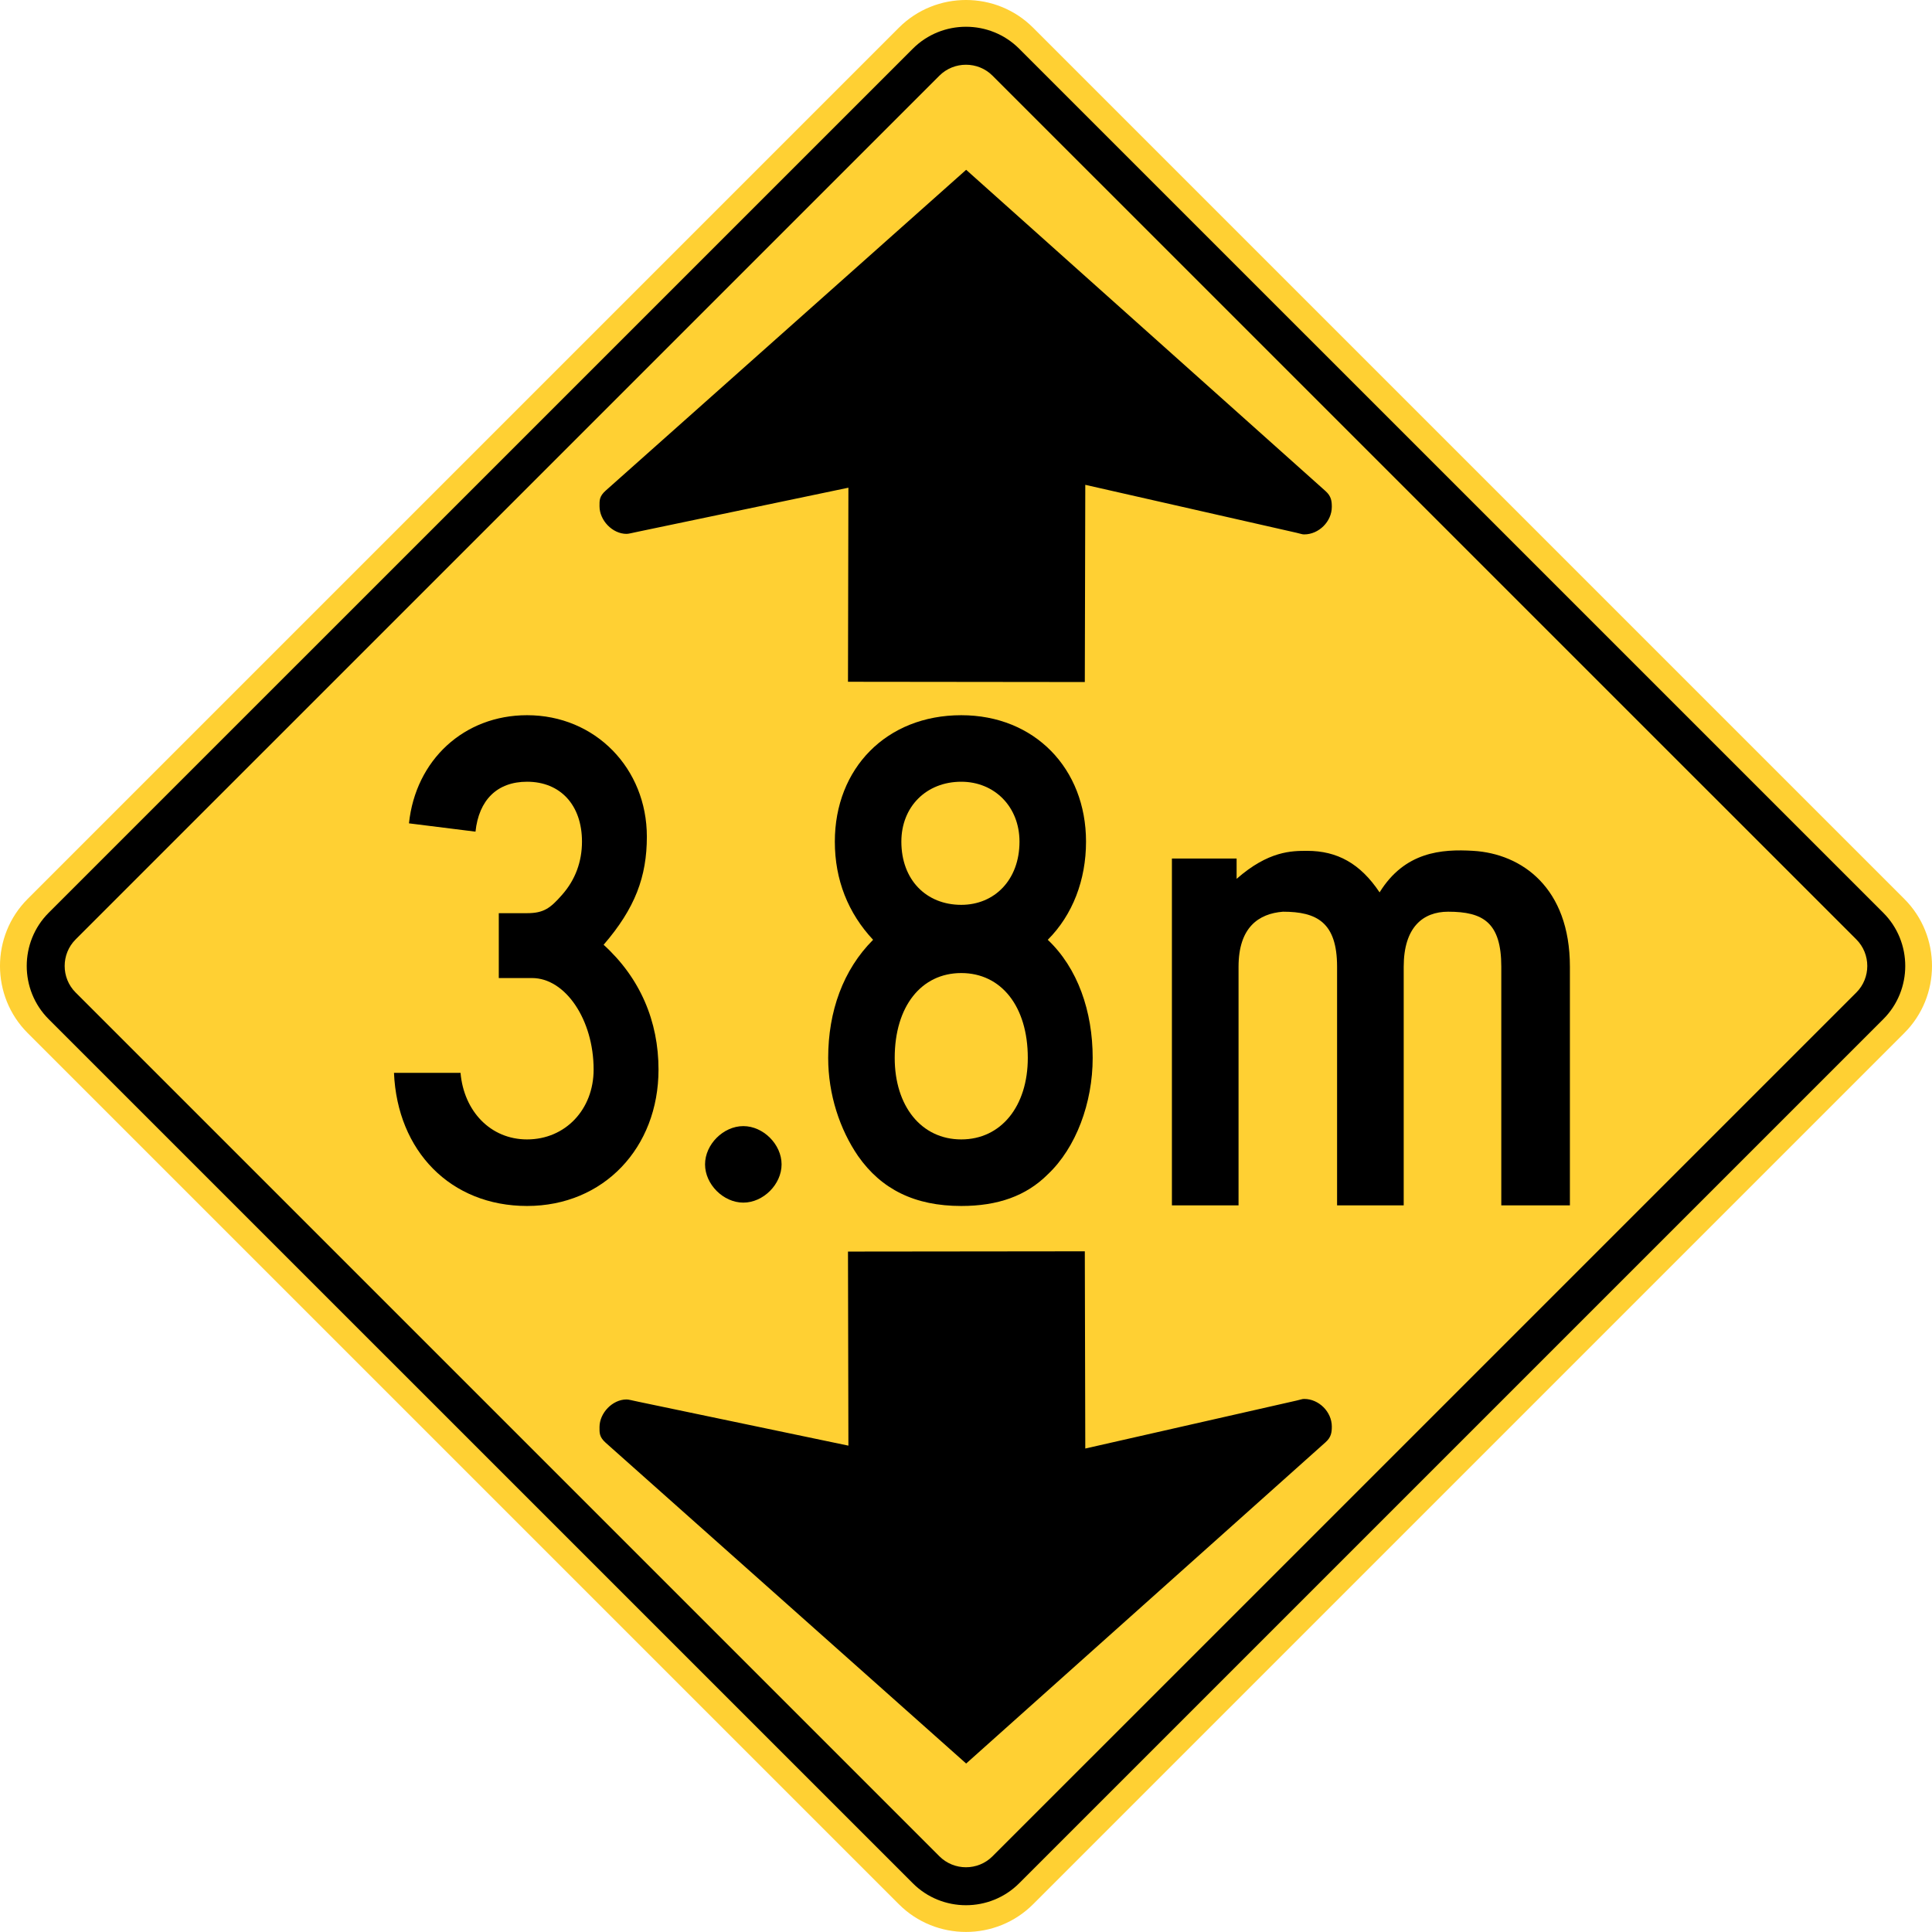 <?xml version="1.0" encoding="UTF-8" standalone="no"?>
<!-- Generator: Adobe Illustrator 12.0.1, SVG Export Plug-In  -->

<svg
   xmlns:dc="http://purl.org/dc/elements/1.1/"
   xmlns:cc="http://creativecommons.org/ns#"
   xmlns:rdf="http://www.w3.org/1999/02/22-rdf-syntax-ns#"
   xmlns:svg="http://www.w3.org/2000/svg"
   xmlns="http://www.w3.org/2000/svg"
   xmlns:sodipodi="http://sodipodi.sourceforge.net/DTD/sodipodi-0.dtd"
   xmlns:inkscape="http://www.inkscape.org/namespaces/inkscape"
   version="1.1"
   width="286.004"
   height="285.996"
   viewBox="0 0 286.004 285.996"
   enable-background="new 0 0 288 288"
   xml:space="preserve"
   id="svg2"
   inkscape:version="0.48.2 r9819"
   sodipodi:docname="AJAX1.svg"><sodipodi:namedview
   pagecolor="#ffffff"
   bordercolor="#666666"
   borderopacity="1"
   objecttolerance="10"
   gridtolerance="10"
   guidetolerance="10"
   inkscape:pageopacity="0"
   inkscape:pageshadow="2"
   inkscape:window-width="1280"
   inkscape:window-height="1004"
   id="namedview26"
   showgrid="false"
   fit-margin-top="0"
   fit-margin-left="0"
   fit-margin-right="0"
   fit-margin-bottom="0"
   inkscape:zoom="2.3177389"
   inkscape:cx="53.619262"
   inkscape:cy="130.33097"
   inkscape:window-x="-8"
   inkscape:window-y="-8"
   inkscape:window-maximized="1"
   inkscape:current-layer="svg2" />
<defs
   id="defs4">
</defs>
<path
   d="M 4.09,133.076 133.073,4.093 c 5.462,-5.458 14.391,-5.458 19.853,0 l 128.981,128.982 c 5.462,5.458 5.462,14.388 0,19.846 l -128.981,128.982 c -5.462,5.457 -14.391,5.457 -19.853,0 L 4.09,152.922 c -5.454,-5.458 -5.454,-14.388 0,-19.846 z"
   id="path6"
   style="fill:#ffd033;fill-opacity:1;stroke:none"
   inkscape:connector-curvature="0" />

<path
   clip-rule="evenodd"
   d="M 7.201,135.127 135.13,7.208 c 4.329,-4.329 11.412,-4.329 15.741,0 l 127.926,127.919 c 4.329,4.333 4.329,11.413 0,15.742 l -127.926,127.924 c -4.329,4.329 -11.412,4.329 -15.741,0 L 7.201,150.869 c -4.325,-4.329 -4.325,-11.409 0,-15.742"
   id="path10"
   inkscape:connector-curvature="0"
   style="fill:#000000;fill-rule:evenodd;stroke:none" />
<path
   clip-rule="evenodd"
   d="M 11.197,139.065 139.062,11.204 c 2.165,-2.161 5.71,-2.161 7.867,0 l 127.872,127.861 c 2.164,2.161 2.164,5.706 0,7.863 l -127.872,127.865 c -2.156,2.169 -5.702,2.169 -7.867,0 L 11.197,146.929 c -2.165,-2.158 -2.165,-5.703 0,-7.864"
   id="path12"
   inkscape:connector-curvature="0"
   style="fill:#ffd033;fill-opacity:1;fill-rule:evenodd;stroke:none" />
<path
   clip-rule="evenodd"
   d="m 160.591,100.965 -35.059,-0.039 0.062,-28.729 -31.11,6.505 c -1.011,0.206 -1.41,0.33 -1.744,0.33 -2.083,-0.004 -3.99,-2.005 -3.99,-4.088 0,-0.83 -0.062,-1.451 0.923,-2.324 l 53.353,-47.483 53.214,47.573 c 0.846,0.756 0.916,1.505 0.916,2.335 -0.008,2.165 -1.925,4.069 -4.093,4.065 -0.322,0 -0.384,-0.074 -1.16,-0.248 l -31.242,-7.091 -0.07,29.194"
   id="path14"
   inkscape:connector-curvature="0"
   style="fill:#000000;fill-rule:evenodd;stroke:none" />
<path
   clip-rule="evenodd"
   d="m 160.591,185.238 -35.059,0.038 0.062,28.729 -31.11,-6.502 c -1.011,-0.209 -1.41,-0.334 -1.744,-0.334 -2.083,0.008 -3.99,2.01 -3.99,4.089 0,0.83 -0.062,1.451 0.923,2.328 l 53.353,47.479 53.214,-47.572 c 0.846,-0.752 0.916,-1.501 0.916,-2.331 -0.008,-2.169 -1.925,-4.073 -4.093,-4.069 -0.322,0 -0.384,0.077 -1.16,0.248 l -31.242,7.091 -0.07,-29.194"
   id="path16"
   inkscape:connector-curvature="0"
   style="fill:#000000;fill-rule:evenodd;stroke:none" />
<path
   d="m 78.026,178.526 c -11.329,0 -19.209,-8.13 -19.702,-19.705 h 9.851 c 0.493,5.667 4.432,9.853 9.851,9.853 5.664,0 9.851,-4.434 9.851,-10.342 0,-7.39 -4.188,-13.546 -9.112,-13.546 h -4.927 v -9.604 h 4.188 c 2.463,0 3.447,-0.741 5.171,-2.708 1.971,-2.219 2.956,-4.926 2.956,-7.882 0,-5.419 -3.202,-8.868 -8.127,-8.868 -4.434,0 -7.143,2.711 -7.636,7.39 l -9.849,-1.23 c 0.983,-9.36 8.126,-16.009 17.485,-16.009 10.098,0 17.731,7.878 17.731,17.976 0,5.912 -1.724,10.59 -6.402,16.009 5.417,4.926 8.127,11.327 8.127,18.472 0,11.575 -8.127,20.194 -19.456,20.194"
   id="path18"
   inkscape:connector-curvature="0"
   style="fill:#000000;stroke:none" />
<path
   d="m 110.038,178.03 c -2.956,0 -5.666,-2.707 -5.666,-5.663 0,-2.955 2.709,-5.663 5.666,-5.663 2.957,0 5.664,2.708 5.664,5.663 0,2.956 -2.707,5.663 -5.664,5.663"
   id="path20"
   inkscape:connector-curvature="0"
   style="fill:#000000;stroke:none" />
<path
   d="m 152.15,156.607 c 0,7.141 -3.941,12.067 -9.849,12.067 -5.912,0 -9.853,-4.927 -9.853,-12.067 0,-7.635 3.941,-12.561 9.853,-12.561 5.908,0.001 9.849,4.927 9.849,12.561 m 9.605,0 c 0,-6.894 -2.215,-13.298 -6.648,-17.483 3.692,-3.697 5.663,-8.868 5.663,-14.531 0,-10.838 -7.634,-18.717 -18.468,-18.717 -11.083,0 -18.717,7.878 -18.717,18.717 0,5.663 1.971,10.589 5.664,14.531 -4.434,4.434 -6.649,10.59 -6.649,17.483 0,5.419 1.722,10.59 4.426,14.531 3.452,4.921 8.379,7.389 15.276,7.389 5.412,0 9.605,-1.482 12.805,-4.679 4.185,-3.94 6.648,-10.588 6.648,-17.241 z m -10.834,-32.014 c 0,5.663 -3.701,9.356 -8.62,9.356 -5.179,0 -8.868,-3.693 -8.868,-9.356 0,-5.171 3.689,-8.868 8.868,-8.868 4.919,10e-4 8.62,3.697 8.62,8.868 z"
   id="path22"
   inkscape:connector-curvature="0"
   style="fill:#000000;stroke:none" />
<path
   clip-rule="evenodd"
   d="m 232.401,178.434 v -35.318 c 0,-11.73 -7.149,-16.734 -14.302,-17.161 -4.718,-0.287 -10.152,0.14 -13.872,6.148 -2.859,-4.29 -6.292,-6.148 -10.722,-6.148 -2.289,0 -5.722,0 -10.443,4.146 v -3.006 h -9.577 v 51.338 h 9.864 v -35.318 c 0,-5.865 3.003,-7.867 6.575,-8.15 5.008,0 8.011,1.571 8.011,8.15 v 35.318 h 9.864 v -35.318 c 0,-5.865 2.863,-8.15 6.583,-8.15 5.147,0 7.863,1.571 7.863,8.15 v 35.318 h 10.156"
   id="path24"
   inkscape:connector-curvature="0"
   style="fill:#000000;fill-rule:evenodd;stroke:none" />
</svg>